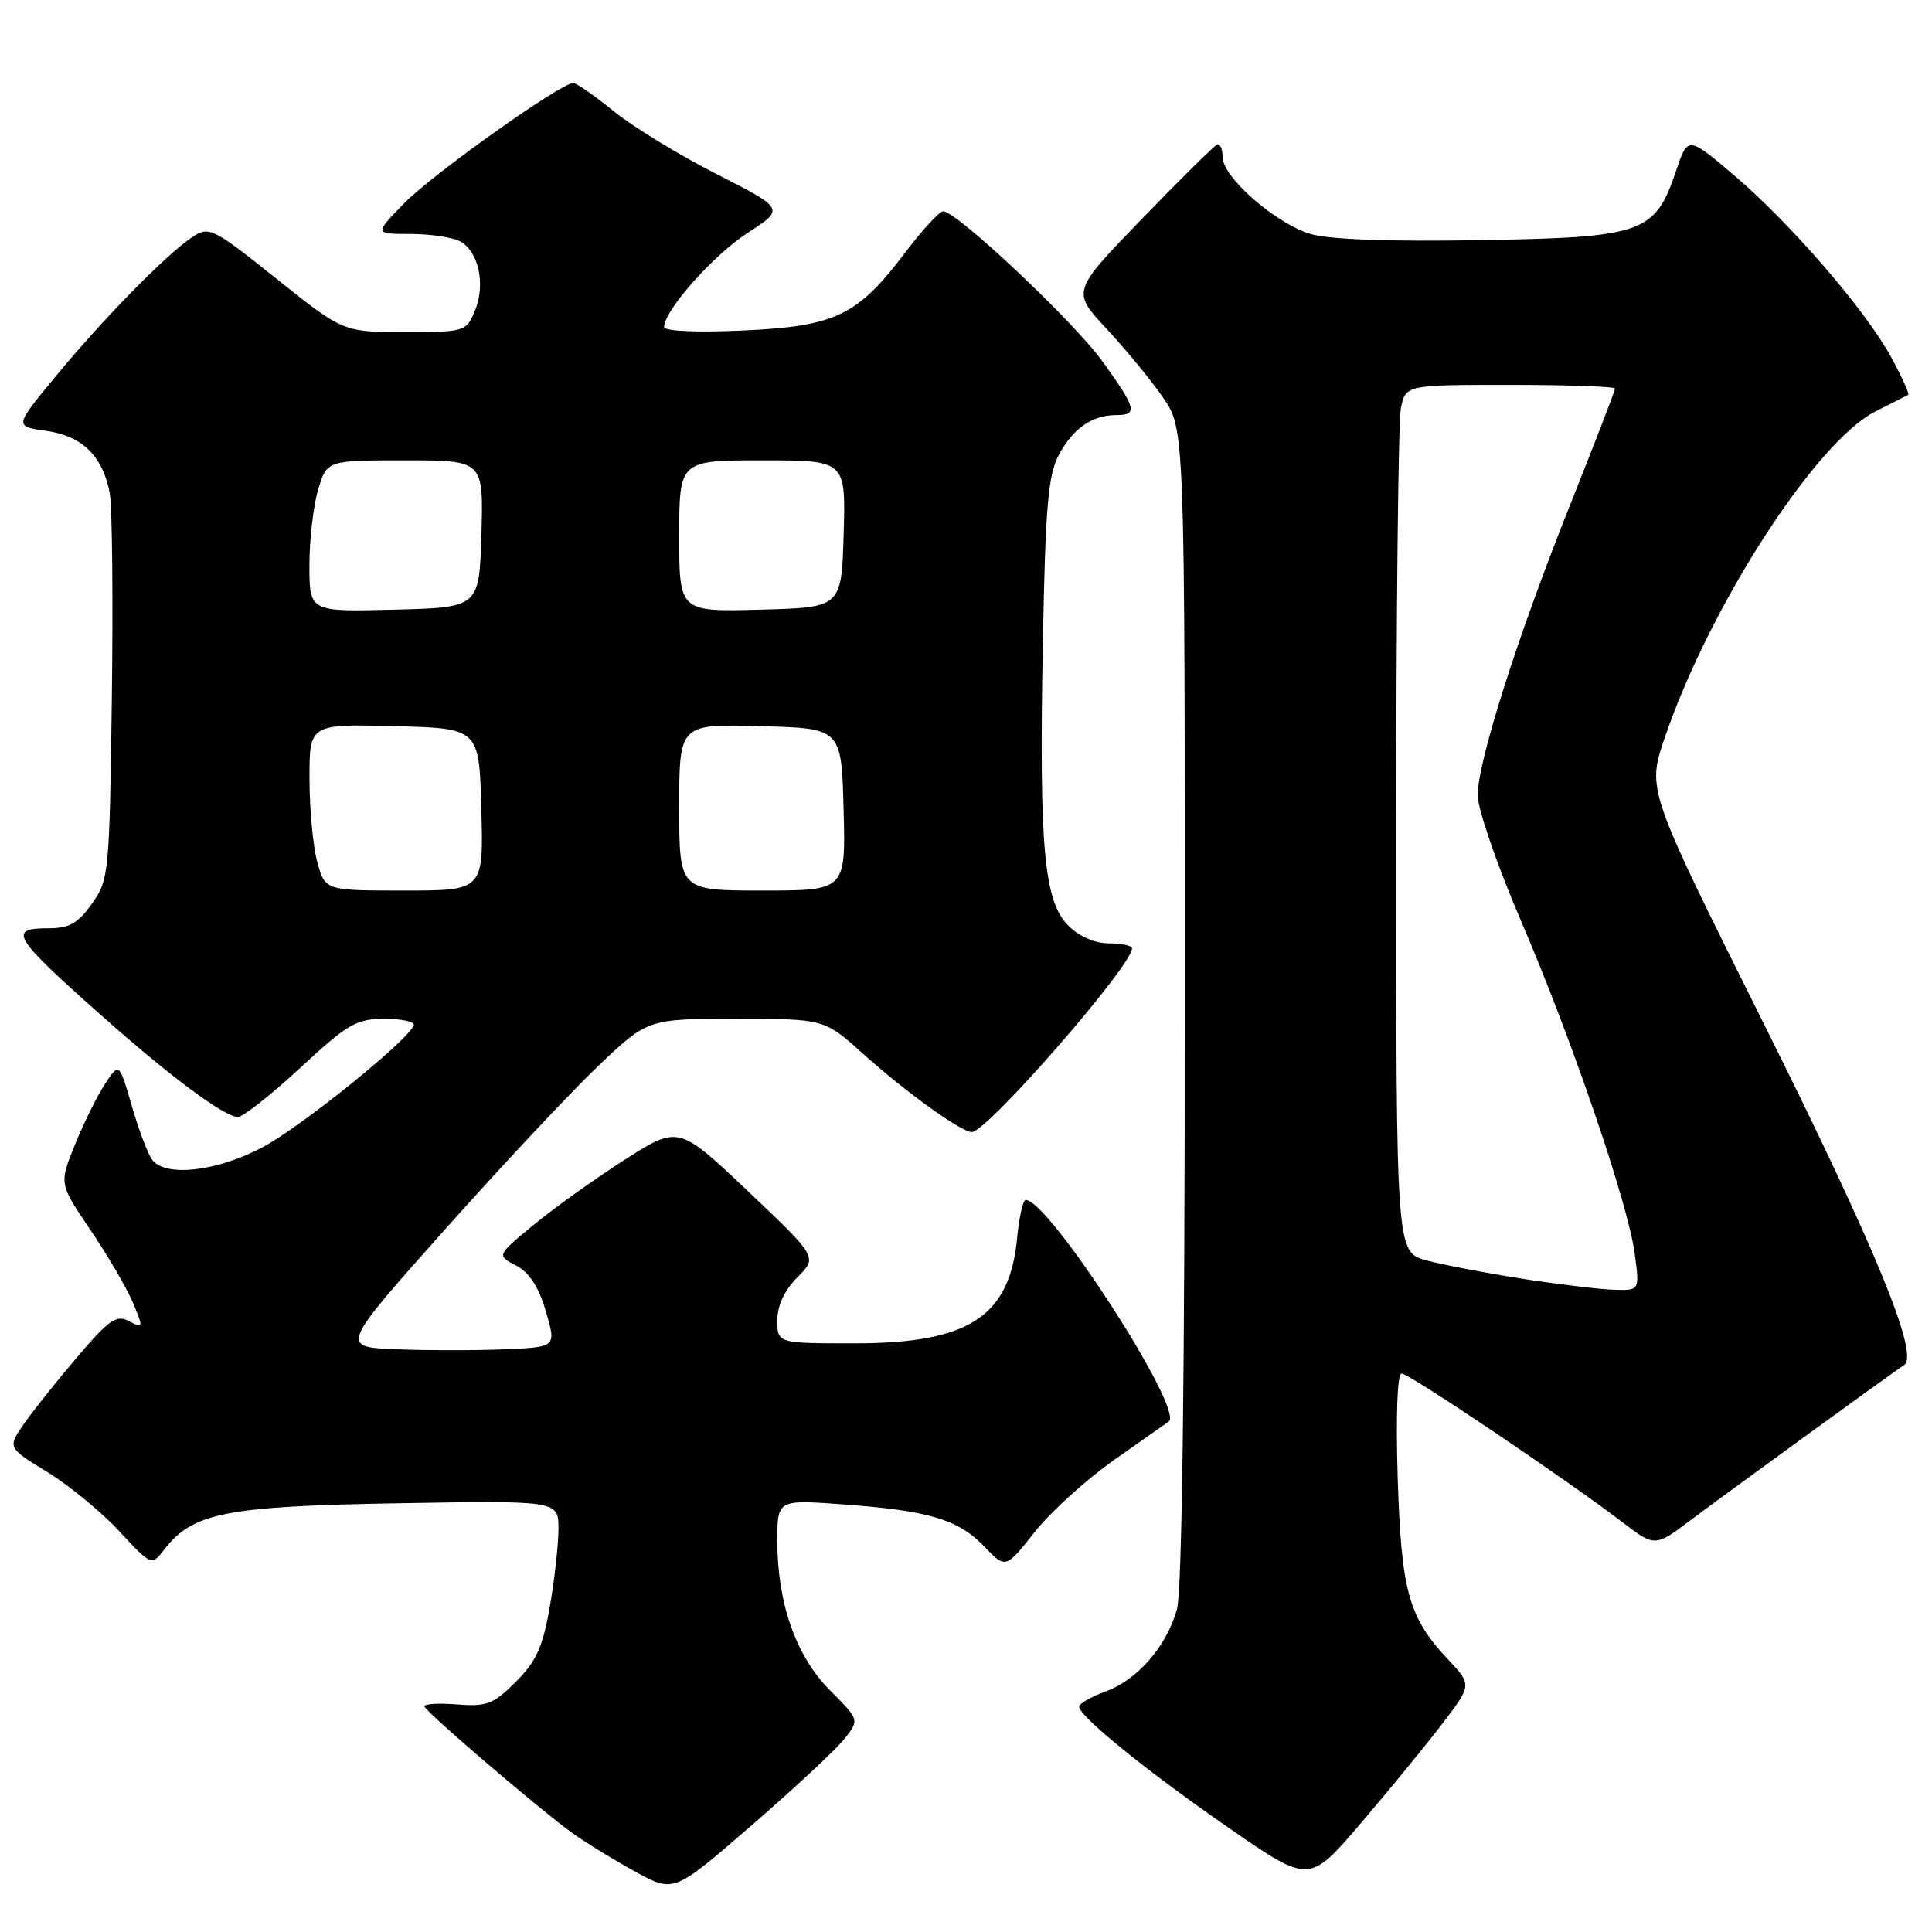 <?xml version="1.0" encoding="UTF-8" standalone="no"?>
<!DOCTYPE svg PUBLIC "-//W3C//DTD SVG 1.1//EN" "http://www.w3.org/Graphics/SVG/1.1/DTD/svg11.dtd" >
<svg xmlns="http://www.w3.org/2000/svg" xmlns:xlink="http://www.w3.org/1999/xlink" version="1.1" viewBox="0 0 256 256">
 <g >
 <path fill="currentColor"
d=" M 111.90 230.40 C 113.88 227.88 113.88 227.88 110.00 224.00 C 105.48 219.48 103.00 212.45 103.00 204.17 C 103.00 198.70 103.00 198.70 111.75 199.34 C 123.10 200.17 126.99 201.33 130.43 204.93 C 133.25 207.87 133.25 207.87 137.09 203.01 C 139.20 200.34 143.98 196.01 147.71 193.39 C 151.45 190.77 154.67 188.51 154.87 188.36 C 156.96 186.85 138.98 159.00 135.92 159.00 C 135.55 159.00 135.04 161.28 134.77 164.07 C 133.77 174.50 128.36 178.00 113.25 178.00 C 103.00 178.00 103.00 178.00 103.00 174.95 C 103.00 172.99 103.95 170.96 105.66 169.25 C 108.33 166.58 108.33 166.58 99.11 157.84 C 89.90 149.11 89.90 149.11 82.70 153.72 C 78.74 156.26 73.32 160.14 70.66 162.34 C 65.81 166.34 65.81 166.34 68.38 167.69 C 70.14 168.61 71.39 170.53 72.33 173.77 C 73.72 178.50 73.72 178.50 66.90 178.79 C 63.16 178.95 56.71 178.95 52.58 178.79 C 45.07 178.50 45.07 178.50 58.88 163.00 C 66.48 154.47 75.65 144.69 79.26 141.25 C 85.83 135.00 85.83 135.00 97.52 135.00 C 109.21 135.00 109.21 135.00 114.34 139.61 C 120.01 144.71 127.36 150.00 128.77 150.00 C 130.79 150.00 150.00 127.97 150.00 125.66 C 150.00 125.30 148.63 125.00 146.95 125.00 C 145.09 125.00 143.00 124.09 141.55 122.64 C 138.33 119.42 137.68 112.28 138.18 85.30 C 138.52 67.15 138.87 62.96 140.30 60.28 C 142.18 56.76 144.73 55.00 147.93 55.00 C 150.80 55.00 150.57 54.11 146.10 47.91 C 142.27 42.60 126.78 28.00 124.98 28.00 C 124.48 28.00 122.20 30.47 119.92 33.49 C 113.61 41.85 110.67 43.25 98.36 43.80 C 92.28 44.07 88.00 43.88 88.00 43.33 C 88.00 41.15 94.50 33.82 99.06 30.86 C 103.99 27.67 103.99 27.67 94.98 23.08 C 90.02 20.56 83.88 16.81 81.34 14.75 C 78.80 12.69 76.38 11.00 75.96 11.00 C 74.30 11.00 57.27 23.11 53.55 26.94 C 49.59 31.00 49.59 31.00 54.36 31.00 C 56.99 31.00 59.95 31.44 60.95 31.97 C 63.42 33.29 64.37 37.69 62.94 41.15 C 61.78 43.95 61.62 44.00 53.62 44.00 C 45.48 44.00 45.48 44.00 36.65 36.95 C 28.15 30.16 27.72 29.95 25.48 31.42 C 22.13 33.61 13.69 42.22 7.35 49.90 C 1.90 56.50 1.90 56.50 6.11 57.09 C 10.89 57.76 13.61 60.42 14.54 65.34 C 14.87 67.09 14.99 79.33 14.82 92.52 C 14.51 115.74 14.43 116.60 12.18 119.75 C 10.34 122.34 9.16 123.00 6.43 123.00 C 0.99 123.00 1.65 124.09 13.50 134.61 C 22.63 142.72 29.74 148.00 31.53 148.00 C 32.20 148.00 35.92 145.07 39.78 141.50 C 46.09 135.65 47.22 135.00 50.98 135.00 C 53.28 135.00 55.02 135.39 54.83 135.86 C 54.04 137.89 40.02 149.21 34.86 151.98 C 28.88 155.18 22.07 156.01 20.22 153.75 C 19.65 153.06 18.42 149.86 17.49 146.63 C 15.79 140.77 15.79 140.77 13.91 143.63 C 12.88 145.21 11.08 148.83 9.93 151.68 C 7.83 156.85 7.83 156.85 11.99 162.98 C 14.27 166.35 16.80 170.68 17.61 172.61 C 19.02 175.98 19.00 176.07 17.12 175.07 C 15.45 174.17 14.49 174.82 10.28 179.76 C 7.58 182.92 4.39 186.92 3.18 188.66 C 0.99 191.82 0.99 191.82 6.25 195.04 C 9.14 196.81 13.43 200.33 15.79 202.88 C 20.08 207.50 20.08 207.50 21.79 205.29 C 25.54 200.45 29.92 199.58 52.75 199.19 C 74.00 198.83 74.00 198.83 74.00 202.58 C 74.00 204.65 73.48 209.30 72.85 212.91 C 71.93 218.21 71.06 220.14 68.35 222.85 C 65.37 225.83 64.50 226.16 60.50 225.84 C 58.02 225.65 56.11 225.77 56.25 226.13 C 56.60 227.02 71.78 240.00 75.87 242.91 C 77.72 244.23 81.50 246.54 84.26 248.05 C 89.29 250.80 89.29 250.80 99.60 241.86 C 105.27 236.95 110.81 231.79 111.90 230.40 Z  M 191.13 228.38 C 195.04 223.26 195.04 223.26 191.87 219.88 C 186.62 214.28 185.68 210.87 185.20 195.75 C 184.95 187.49 185.15 182.00 185.72 182.00 C 186.72 182.00 207.34 195.88 214.82 201.58 C 219.27 204.99 219.27 204.99 223.89 201.52 C 228.00 198.42 249.93 182.49 252.32 180.86 C 254.34 179.48 248.49 165.27 233.66 135.54 C 218.24 104.64 218.24 104.64 220.57 97.80 C 226.51 80.34 240.61 58.50 248.54 54.50 C 250.72 53.40 252.66 52.42 252.85 52.32 C 253.04 52.22 252.01 49.95 250.56 47.28 C 247.14 41.01 237.11 29.42 229.57 23.05 C 223.64 18.04 223.64 18.04 222.07 22.69 C 219.29 30.91 217.77 31.45 196.18 31.82 C 184.24 32.03 176.13 31.74 173.69 31.01 C 169.03 29.63 162.00 23.49 162.00 20.80 C 162.00 19.72 161.66 18.98 161.25 19.17 C 160.84 19.35 156.34 23.80 151.25 29.06 C 142.01 38.62 142.01 38.62 146.62 43.56 C 149.15 46.28 152.53 50.38 154.11 52.68 C 157.00 56.86 157.00 56.86 156.99 133.18 C 156.99 182.59 156.62 210.81 155.96 213.22 C 154.59 218.15 150.70 222.62 146.45 224.15 C 144.55 224.84 143.00 225.74 143.00 226.15 C 143.00 227.43 152.14 234.83 163.01 242.34 C 173.50 249.58 173.50 249.58 180.36 241.54 C 184.13 237.12 188.98 231.20 191.13 228.38 Z  M 42.05 114.25 C 41.48 112.19 41.01 107.22 41.01 103.22 C 41.00 95.93 41.00 95.93 52.25 96.22 C 63.50 96.50 63.50 96.50 63.78 107.25 C 64.07 118.00 64.07 118.00 53.58 118.00 C 43.09 118.00 43.09 118.00 42.05 114.25 Z  M 90.00 106.97 C 90.00 95.93 90.00 95.93 100.75 96.22 C 111.50 96.50 111.50 96.50 111.78 107.25 C 112.07 118.00 112.07 118.00 101.03 118.00 C 90.00 118.00 90.00 118.00 90.00 106.97 Z  M 41.00 74.90 C 41.00 71.51 41.52 66.99 42.16 64.87 C 43.32 61.00 43.32 61.00 53.69 61.00 C 64.07 61.00 64.07 61.00 63.79 70.75 C 63.50 80.50 63.50 80.50 52.25 80.78 C 41.00 81.07 41.00 81.07 41.00 74.90 Z  M 90.00 71.03 C 90.00 61.00 90.00 61.00 101.04 61.00 C 112.07 61.00 112.07 61.00 111.79 70.75 C 111.50 80.50 111.50 80.50 100.75 80.78 C 90.00 81.07 90.00 81.07 90.00 71.03 Z  M 201.77 169.45 C 196.97 168.70 191.23 167.60 189.02 167.01 C 185.00 165.92 185.00 165.92 185.00 111.59 C 185.00 81.70 185.28 55.84 185.62 54.12 C 186.25 51.00 186.25 51.00 200.12 51.00 C 207.76 51.00 214.00 51.22 214.00 51.49 C 214.00 51.75 211.35 58.62 208.11 66.74 C 201.06 84.38 195.80 100.91 195.80 105.40 C 195.80 107.19 198.36 114.61 201.49 121.90 C 208.30 137.73 215.73 159.48 216.62 166.17 C 217.26 171.00 217.26 171.00 213.88 170.90 C 212.02 170.85 206.57 170.19 201.77 169.45 Z "/>
</g>
</svg>